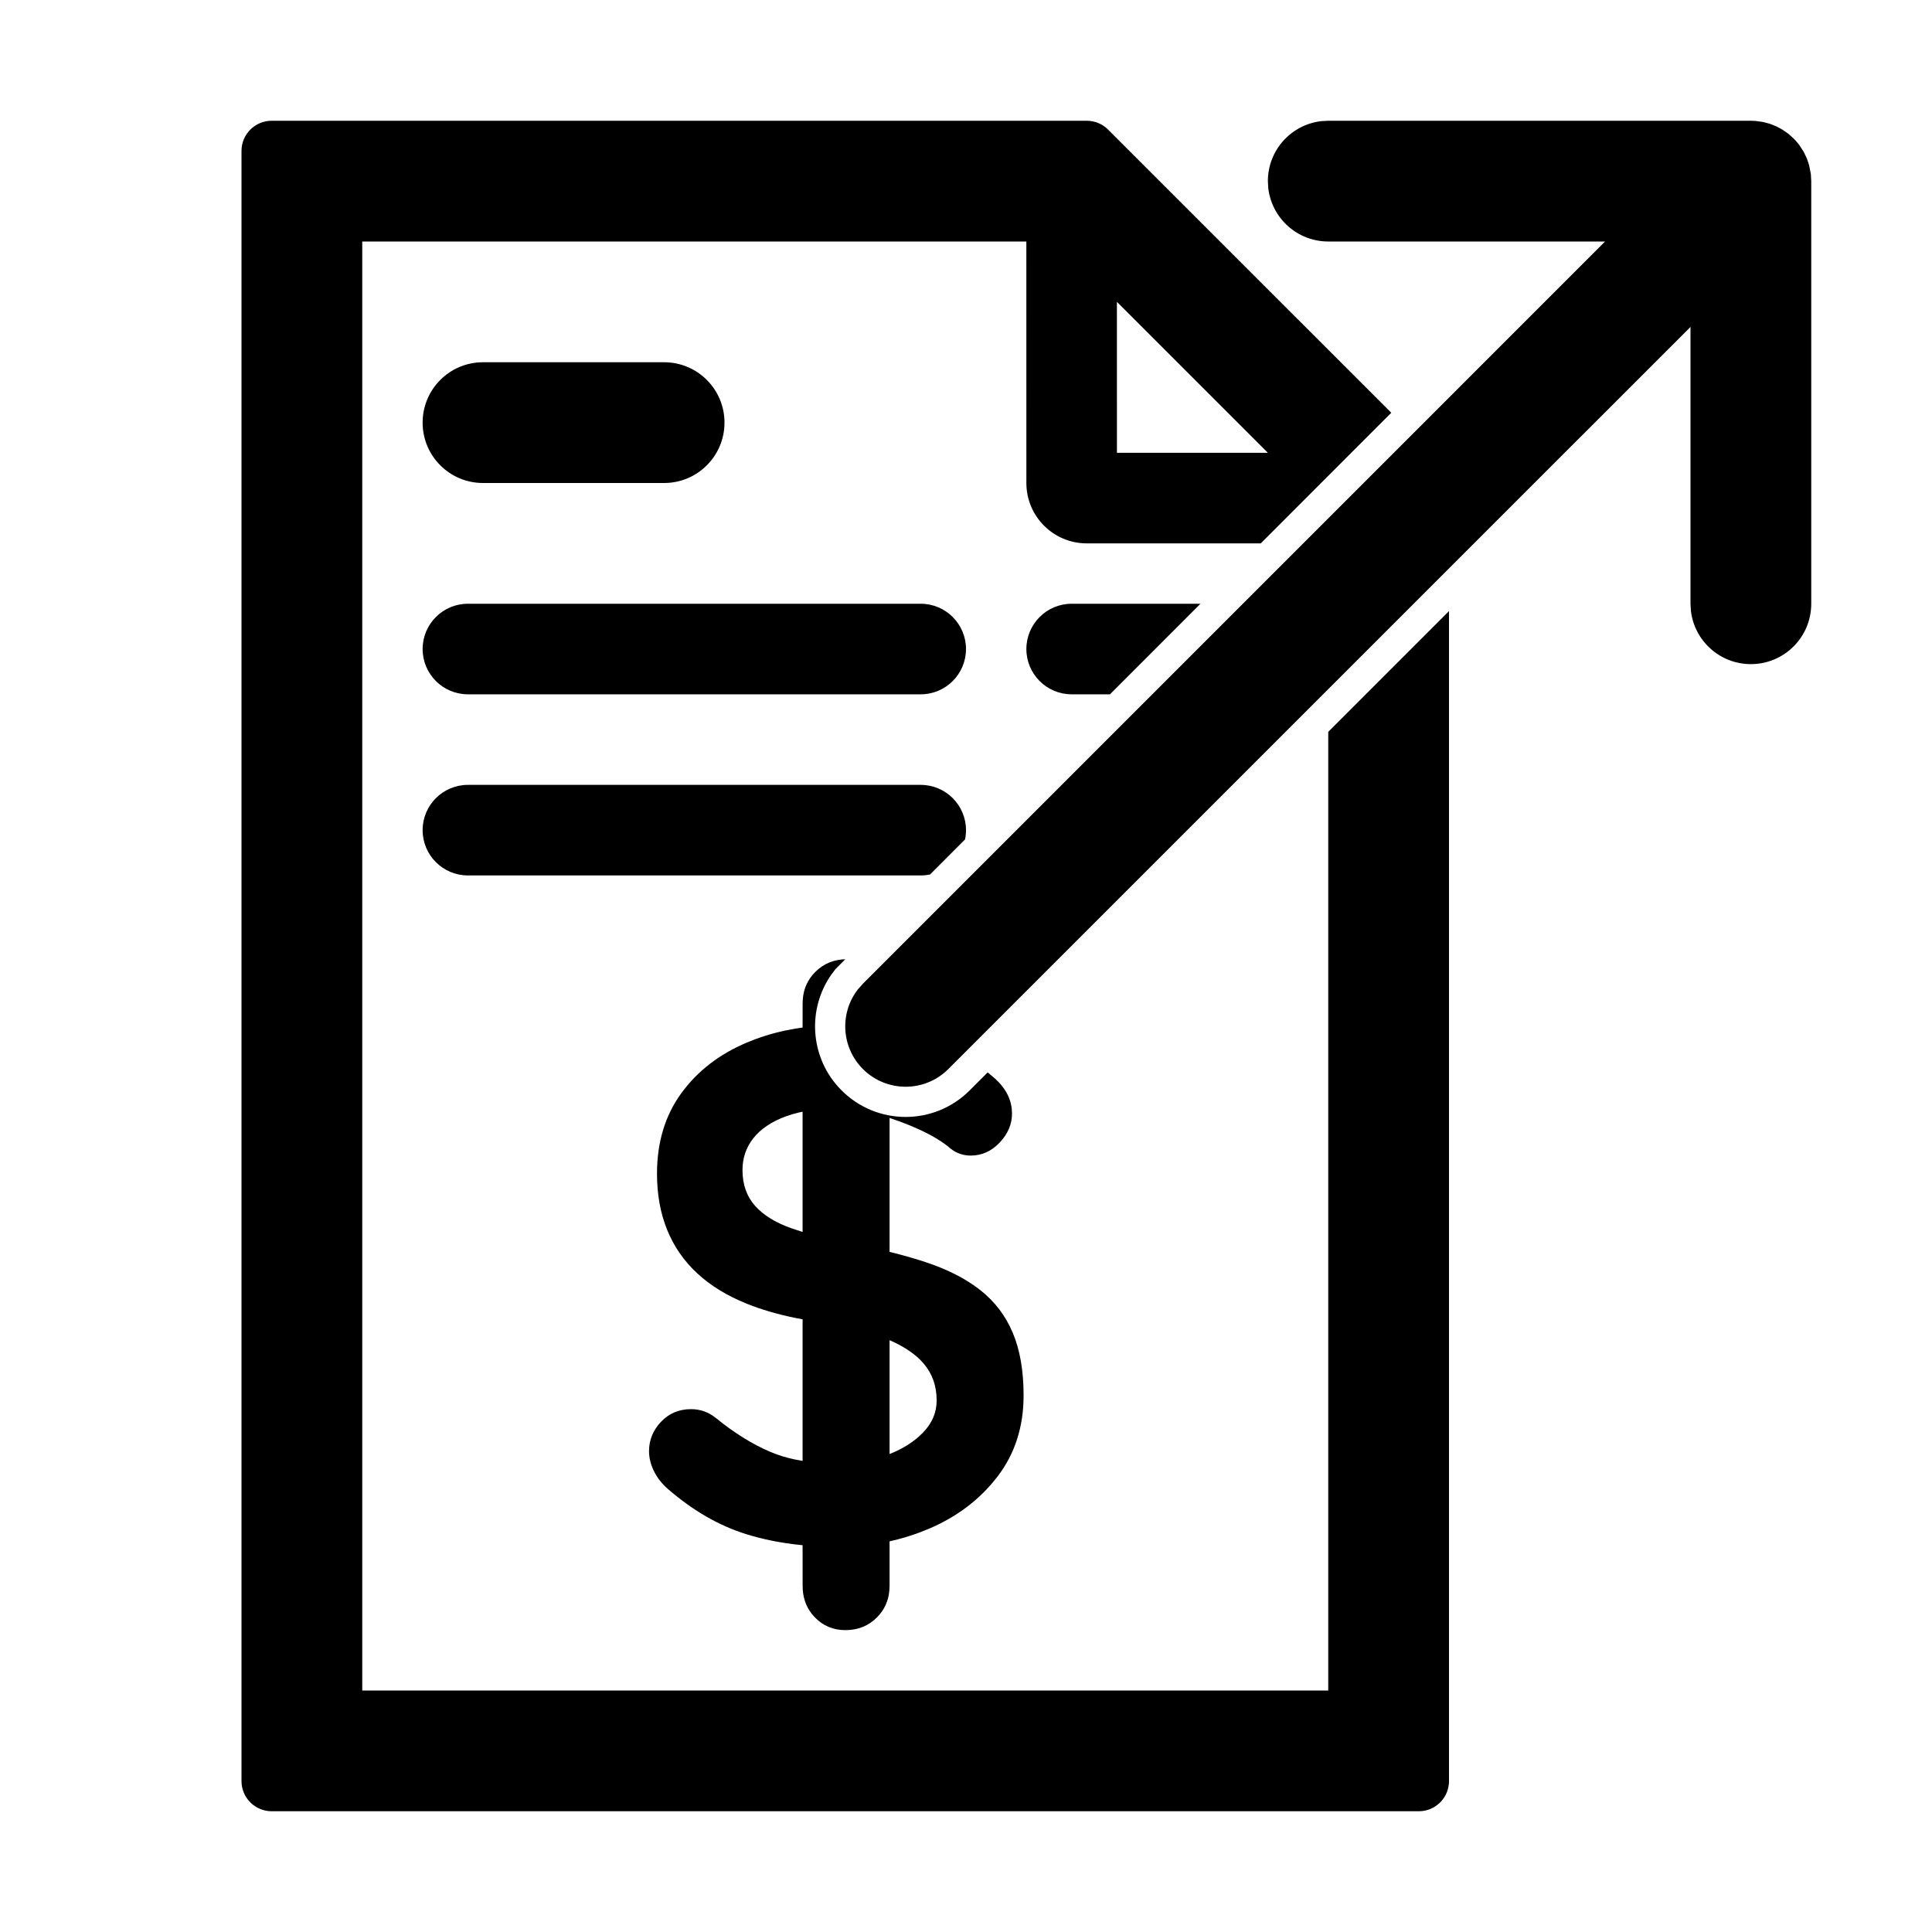 <?xml version="1.0" encoding="UTF-8"?>
<svg width="64px" height="64px" viewBox="0 0 64 64" version="1.1" xmlns="http://www.w3.org/2000/svg" xmlns:xlink="http://www.w3.org/1999/xlink">
    <title>open_invoice</title>
    <g id="open_invoice" stroke="none" stroke-width="1" fill="none" fill-rule="evenodd">
        <path d="M60,20 C60,21.105 59.105,22 58,22 C56.974,22 56.129,21.228 56.013,20.233 L56,20 L56,10.83 L31.414,35.414 C30.633,36.195 29.367,36.195 28.586,35.414 C27.865,34.693 27.809,33.559 28.419,32.774 L28.586,32.586 L53.17,8 L44,8 C42.974,8 42.129,7.228 42.013,6.233 L42,6 C42,4.974 42.772,4.129 43.767,4.013 L44,4 L58,4 L58.15,4.006 L58.401,4.04 L58.624,4.099 L58.846,4.187 L59.041,4.292 L59.234,4.426 L59.414,4.586 C59.485,4.657 59.549,4.731 59.607,4.809 L59.751,5.032 L59.858,5.257 L59.928,5.468 L59.987,5.767 L60,6 L60,20 Z" id="Path" fill="#000000" fill-rule="nonzero"></path>
        <path d="M36,4 C36.265,4 36.52,4.105 36.707,4.293 L36.707,4.293 L46.088,13.673 L41.765,18 L36,18 C34.895,18 34,17.105 34,16 L33.999,8 L12,8 L12,56 L44,56 L44,24.243 L48,20.243 L48,59 C48,59.513 47.614,59.936 47.117,59.993 L47,60 L9,60 C8.448,60 8,59.552 8,59 L8,59 L8,5 C8,4.448 8.448,4 9,4 L9,4 Z M28,31.777 L27.673,32.107 L27.534,32.292 C27.141,32.858 26.964,33.529 27.006,34.189 C27.05,34.893 27.341,35.584 27.879,36.121 C28.464,36.707 29.232,37 30,37 C30.768,37 31.536,36.707 32.121,36.121 L32.121,36.121 L32.717,35.525 L32.828,35.616 C33.24,35.943 33.47,36.314 33.515,36.73 L33.524,36.888 C33.524,37.24 33.388,37.56 33.116,37.848 C32.844,38.136 32.524,38.28 32.156,38.28 C31.916,38.28 31.7,38.208 31.508,38.064 C31.252,37.84 30.908,37.628 30.476,37.428 L30.476,37.428 L30.148,37.284 C30.037,37.238 29.924,37.194 29.81,37.152 L29.81,37.152 L29.468,37.034 L29.468,41.471 L29.656,41.517 C30.011,41.608 30.344,41.705 30.656,41.808 C31.384,42.048 31.988,42.356 32.468,42.732 C32.948,43.108 33.308,43.58 33.548,44.148 C33.788,44.716 33.908,45.408 33.908,46.224 C33.908,47.264 33.62,48.16 33.044,48.912 C32.468,49.664 31.712,50.24 30.776,50.64 L30.776,50.64 L30.461,50.766 C30.144,50.884 29.817,50.981 29.483,51.055 L29.483,51.055 L29.468,51.058 L29.468,52.536 L29.461,52.689 C29.431,53.038 29.293,53.335 29.048,53.58 C28.768,53.86 28.42,54 28.004,54 C27.604,54 27.268,53.86 26.996,53.58 L26.996,53.58 L26.9,53.472 C26.692,53.212 26.588,52.9 26.588,52.536 L26.588,52.536 L26.587,51.186 L26.527,51.181 C25.88,51.115 25.276,50.995 24.716,50.82 C23.82,50.54 22.964,50.048 22.148,49.344 C21.94,49.168 21.78,48.968 21.668,48.744 C21.556,48.52 21.5,48.296 21.5,48.072 C21.5,47.704 21.632,47.38 21.896,47.1 C22.16,46.82 22.492,46.68 22.892,46.68 C23.196,46.68 23.468,46.776 23.708,46.968 C24.316,47.464 24.92,47.84 25.52,48.096 L25.52,48.096 L25.752,48.186 C25.99,48.27 26.247,48.336 26.525,48.384 L26.525,48.384 L26.587,48.393 L26.587,43.704 L26.305,43.65 C25.73,43.53 25.209,43.377 24.74,43.188 C24.084,42.924 23.536,42.588 23.096,42.18 C22.656,41.772 22.324,41.292 22.1,40.74 C21.876,40.188 21.764,39.568 21.764,38.88 C21.764,37.84 22.032,36.952 22.568,36.216 C23.104,35.48 23.828,34.92 24.74,34.536 L24.74,34.536 L25.048,34.415 C25.462,34.263 25.896,34.15 26.349,34.074 L26.349,34.074 L26.587,34.039 L26.588,33.24 L26.595,33.087 C26.625,32.738 26.763,32.441 27.008,32.196 C27.288,31.916 27.636,31.776 28.052,31.776 L28,31.777 Z M29.468,44.397 L29.468,48.165 L29.579,48.121 C29.913,47.977 30.199,47.8 30.436,47.59 L30.572,47.46 C30.876,47.148 31.028,46.792 31.028,46.392 C31.028,45.912 30.884,45.504 30.596,45.168 L30.596,45.168 L30.481,45.044 C30.236,44.802 29.906,44.589 29.491,44.405 L29.491,44.405 L29.468,44.397 Z M26.587,36.828 L26.455,36.855 C26.303,36.891 26.159,36.934 26.024,36.984 C25.552,37.16 25.196,37.4 24.956,37.704 C24.716,38.008 24.596,38.36 24.596,38.76 C24.596,39.24 24.736,39.636 25.016,39.948 C25.296,40.26 25.7,40.508 26.228,40.692 L26.228,40.692 L26.501,40.782 L26.587,40.809 L26.587,36.828 Z M30.5,26 C31.328,26 32,26.672 32,27.5 C32,27.605 31.989,27.708 31.968,27.807 L30.809,28.968 C30.71,28.989 30.606,29 30.5,29 L15.5,29 C14.672,29 14,28.328 14,27.5 C14,26.672 14.672,26 15.5,26 L30.5,26 Z M30.5,20 C31.328,20 32,20.672 32,21.5 C32,22.328 31.328,23 30.5,23 L15.5,23 C14.672,23 14,22.328 14,21.5 C14,20.672 14.672,20 15.5,20 L30.5,20 Z M39.766,20 L36.769,23 L35.5,23 C34.672,23 34,22.328 34,21.5 C34,20.672 34.672,20 35.5,20 L39.766,20 Z M22,12 C23.105,12 24,12.895 24,14 C24,15.105 23.105,16 22,16 L16,16 C14.895,16 14,15.105 14,14 C14,12.895 14.895,12 16,12 L22,12 Z M36.999,9.999 L37,15 L42,15 L36.999,9.999 Z" id="invoice" fill="#000000" fill-rule="nonzero"></path>
    </g>
</svg>